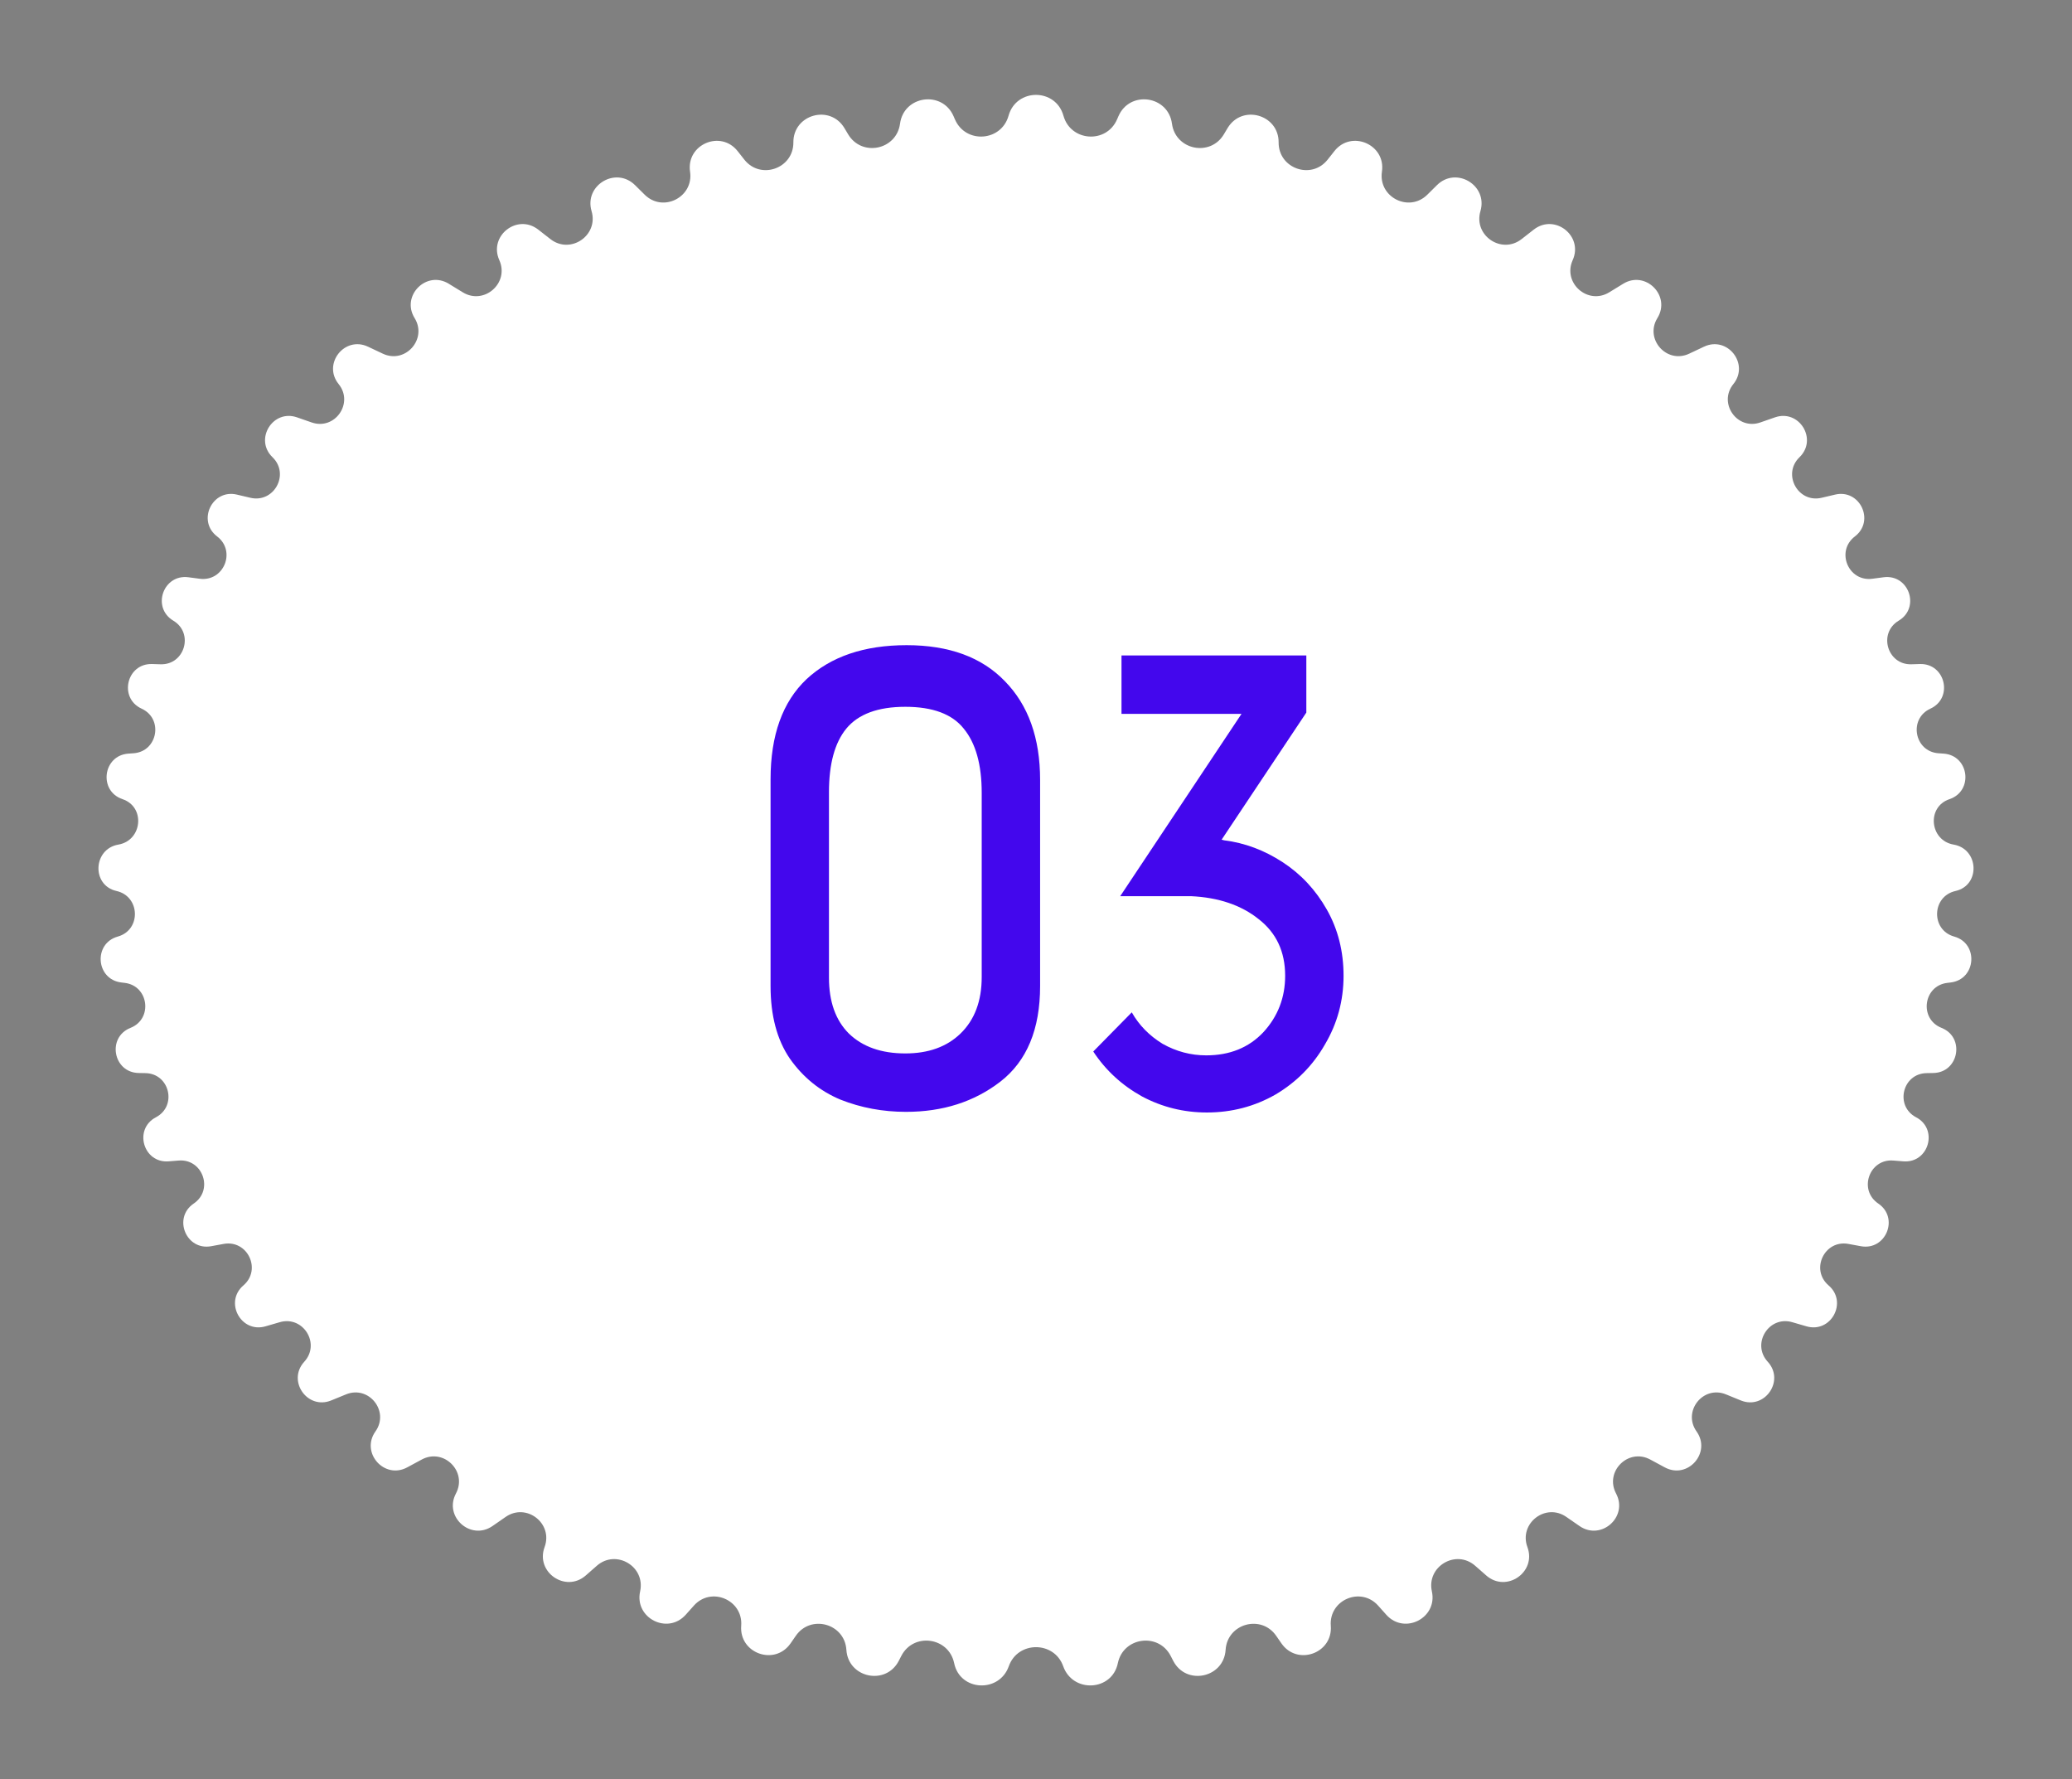 <svg width="113" height="97" viewBox="0 0 113 97" fill="none" xmlns="http://www.w3.org/2000/svg">
<rect x="0" y="0" width="113" height="97" fill="#808080" stroke="none"/>
<path d="M55.003 6.31C55.426 4.795 57.574 4.795 57.997 6.31C58.391 7.721 60.339 7.854 60.921 6.509L60.995 6.339C61.61 4.916 63.709 5.206 63.915 6.743C64.107 8.177 65.999 8.568 66.743 7.327L66.949 6.983C67.734 5.675 69.743 6.239 69.732 7.765C69.722 9.191 71.523 9.823 72.406 8.703L72.772 8.24C73.7 7.064 75.587 7.879 75.366 9.361C75.16 10.752 76.843 11.604 77.842 10.615L78.367 10.095C79.414 9.059 81.153 10.098 80.738 11.511C80.347 12.84 81.89 13.889 82.982 13.037L83.646 12.519C84.789 11.627 86.363 12.861 85.769 14.184C85.209 15.431 86.597 16.652 87.763 15.938L88.525 15.471C89.744 14.725 91.141 16.126 90.389 17.342C89.679 18.491 90.9 19.86 92.123 19.284L92.932 18.902C94.21 18.3 95.421 19.843 94.532 20.941C93.69 21.981 94.738 23.473 96.002 23.034L96.801 22.756C98.124 22.296 99.146 23.956 98.139 24.93C97.184 25.852 98.054 27.446 99.347 27.141L100.08 26.968C101.436 26.649 102.266 28.407 101.158 29.25C100.107 30.052 100.797 31.728 102.108 31.556L102.726 31.475C104.104 31.294 104.741 33.13 103.548 33.842C102.416 34.519 102.924 36.259 104.243 36.22L104.706 36.206C106.096 36.164 106.54 38.061 105.276 38.64C104.075 39.19 104.4 40.979 105.718 41.071L105.999 41.091C107.392 41.188 107.64 43.131 106.316 43.575C105.059 43.998 105.237 45.826 106.544 46.051C107.93 46.289 108.018 48.273 106.646 48.581C105.348 48.873 105.293 50.707 106.574 51.065C107.924 51.442 107.774 53.401 106.383 53.569L106.199 53.591C104.886 53.75 104.653 55.557 105.883 56.044C107.178 56.556 106.832 58.477 105.44 58.505L105.065 58.512C103.745 58.538 103.328 60.305 104.497 60.919C105.727 61.565 105.186 63.433 103.801 63.322L103.256 63.278C101.94 63.172 101.34 64.883 102.434 65.622C103.586 66.4 102.852 68.199 101.485 67.949L100.803 67.824C99.5 67.586 98.719 69.224 99.725 70.086C100.784 70.995 99.858 72.707 98.518 72.317L97.744 72.092C96.465 71.721 95.505 73.266 96.406 74.248C97.356 75.284 96.239 76.889 94.937 76.358L94.126 76.027C92.881 75.52 91.746 76.953 92.524 78.048C93.347 79.206 92.042 80.682 90.792 80.008L89.999 79.58C88.803 78.936 87.498 80.233 88.135 81.433C88.81 82.704 87.324 84.025 86.141 83.206L85.421 82.708C84.29 81.925 82.823 83.064 83.3 84.354C83.808 85.724 82.149 86.864 81.052 85.9L80.453 85.374C79.405 84.453 77.789 85.407 78.09 86.77C78.41 88.221 76.594 89.151 75.603 88.043L75.157 87.544C74.213 86.489 72.468 87.234 72.577 88.646C72.694 90.153 70.743 90.846 69.883 89.602L69.599 89.192C68.782 88.01 66.932 88.523 66.841 89.957C66.744 91.492 64.686 91.922 63.982 90.554L63.847 90.291C63.181 88.996 61.257 89.259 60.963 90.685C60.648 92.216 58.506 92.325 57.984 90.852C57.492 89.464 55.508 89.464 55.016 90.852C54.494 92.325 52.352 92.216 52.037 90.685C51.743 89.259 49.819 88.996 49.153 90.291L49.018 90.554C48.314 91.922 46.256 91.492 46.159 89.957C46.068 88.523 44.218 88.01 43.401 89.192L43.117 89.602C42.258 90.846 40.306 90.153 40.423 88.646C40.532 87.234 38.787 86.489 37.843 87.544L37.397 88.043C36.406 89.151 34.59 88.221 34.91 86.77C35.211 85.407 33.595 84.453 32.547 85.374L31.948 85.9C30.851 86.864 29.192 85.724 29.7 84.354C30.177 83.064 28.71 81.925 27.578 82.708L26.86 83.206C25.676 84.025 24.19 82.704 24.865 81.433C25.503 80.233 24.197 78.936 23.001 79.58L22.208 80.008C20.958 80.682 19.653 79.206 20.476 78.048C21.254 76.953 20.119 75.52 18.874 76.027L18.063 76.358C16.761 76.889 15.644 75.284 16.594 74.248C17.495 73.266 16.535 71.721 15.256 72.092L14.482 72.317C13.142 72.707 12.216 70.995 13.275 70.086C14.281 69.224 13.5 67.586 12.197 67.824L11.515 67.949C10.148 68.199 9.414 66.4 10.566 65.622C11.66 64.883 11.06 63.172 9.744 63.278L9.199 63.322C7.814 63.433 7.273 61.565 8.503 60.919C9.672 60.305 9.255 58.538 7.935 58.512L7.56 58.505C6.168 58.477 5.822 56.556 7.117 56.044C8.347 55.557 8.114 53.75 6.801 53.591L6.617 53.569C5.226 53.401 5.076 51.442 6.426 51.065C7.707 50.707 7.652 48.873 6.354 48.581C4.982 48.273 5.07 46.289 6.456 46.051C7.763 45.826 7.941 43.998 6.684 43.575C5.36 43.131 5.608 41.188 7.001 41.091L7.282 41.071C8.6 40.979 8.925 39.19 7.724 38.64C6.46 38.061 6.904 36.164 8.294 36.206L8.757 36.22C10.076 36.259 10.584 34.519 9.452 33.842C8.259 33.13 8.896 31.294 10.274 31.475L10.892 31.556C12.203 31.728 12.893 30.052 11.842 29.25C10.734 28.407 11.564 26.649 12.92 26.968L13.653 27.141C14.946 27.446 15.816 25.852 14.861 24.93C13.854 23.956 14.876 22.296 16.199 22.756L16.998 23.034C18.262 23.473 19.31 21.981 18.468 20.941C17.579 19.843 18.79 18.3 20.068 18.902L20.878 19.284C22.099 19.86 23.321 18.491 22.611 17.342C21.86 16.126 23.256 14.725 24.474 15.471L25.237 15.938C26.403 16.652 27.791 15.431 27.231 14.184C26.637 12.861 28.211 11.627 29.354 12.519L30.018 13.037C31.11 13.889 32.654 12.84 32.262 11.511C31.847 10.098 33.586 9.059 34.633 10.095L35.158 10.615C36.157 11.604 37.84 10.752 37.634 9.361C37.413 7.879 39.3 7.064 40.228 8.24L40.593 8.703C41.477 9.823 43.278 9.191 43.268 7.765C43.257 6.239 45.266 5.675 46.051 6.983L46.257 7.327C47.002 8.568 48.893 8.177 49.085 6.743C49.291 5.206 51.39 4.916 52.005 6.339L52.079 6.509C52.661 7.854 54.609 7.721 55.003 6.31Z" fill="white"/>
<path d="M56.724 53.763C56.724 56.12 56.001 57.858 54.554 58.978C53.131 60.075 51.416 60.623 49.409 60.623C48.149 60.623 46.959 60.401 45.839 59.958C44.719 59.491 43.797 58.745 43.074 57.718C42.374 56.691 42.024 55.373 42.024 53.763V42.493C42.024 40.09 42.677 38.27 43.984 37.033C45.314 35.796 47.134 35.178 49.444 35.178C51.754 35.178 53.539 35.831 54.799 37.138C56.082 38.445 56.724 40.241 56.724 42.528V53.763ZM53.539 43.228C53.539 41.688 53.212 40.521 52.559 39.728C51.929 38.935 50.867 38.538 49.374 38.538C47.881 38.538 46.807 38.935 46.154 39.728C45.524 40.498 45.209 41.653 45.209 43.193V53.308C45.209 54.615 45.571 55.63 46.294 56.353C47.041 57.076 48.067 57.438 49.374 57.438C50.634 57.438 51.637 57.076 52.384 56.353C53.154 55.606 53.539 54.58 53.539 53.273V43.228ZM61.723 55.198C62.12 55.898 62.68 56.47 63.403 56.913C64.15 57.333 64.943 57.543 65.783 57.543C67.066 57.543 68.105 57.123 68.898 56.283C69.691 55.42 70.088 54.393 70.088 53.203C70.088 51.896 69.61 50.87 68.653 50.123C67.696 49.353 66.46 48.933 64.943 48.863H61.093L67.708 38.923H61.163V35.738H71.243V38.853L66.623 45.783L66.763 45.818C67.883 45.958 68.945 46.355 69.948 47.008C70.951 47.661 71.756 48.525 72.363 49.598C72.97 50.671 73.273 51.873 73.273 53.203C73.273 54.556 72.935 55.805 72.258 56.948C71.605 58.091 70.706 59.001 69.563 59.678C68.42 60.331 67.171 60.658 65.818 60.658C64.558 60.658 63.38 60.366 62.283 59.783C61.186 59.176 60.3 58.36 59.623 57.333L61.723 55.198Z" fill="#4307ED"/>
</svg>
